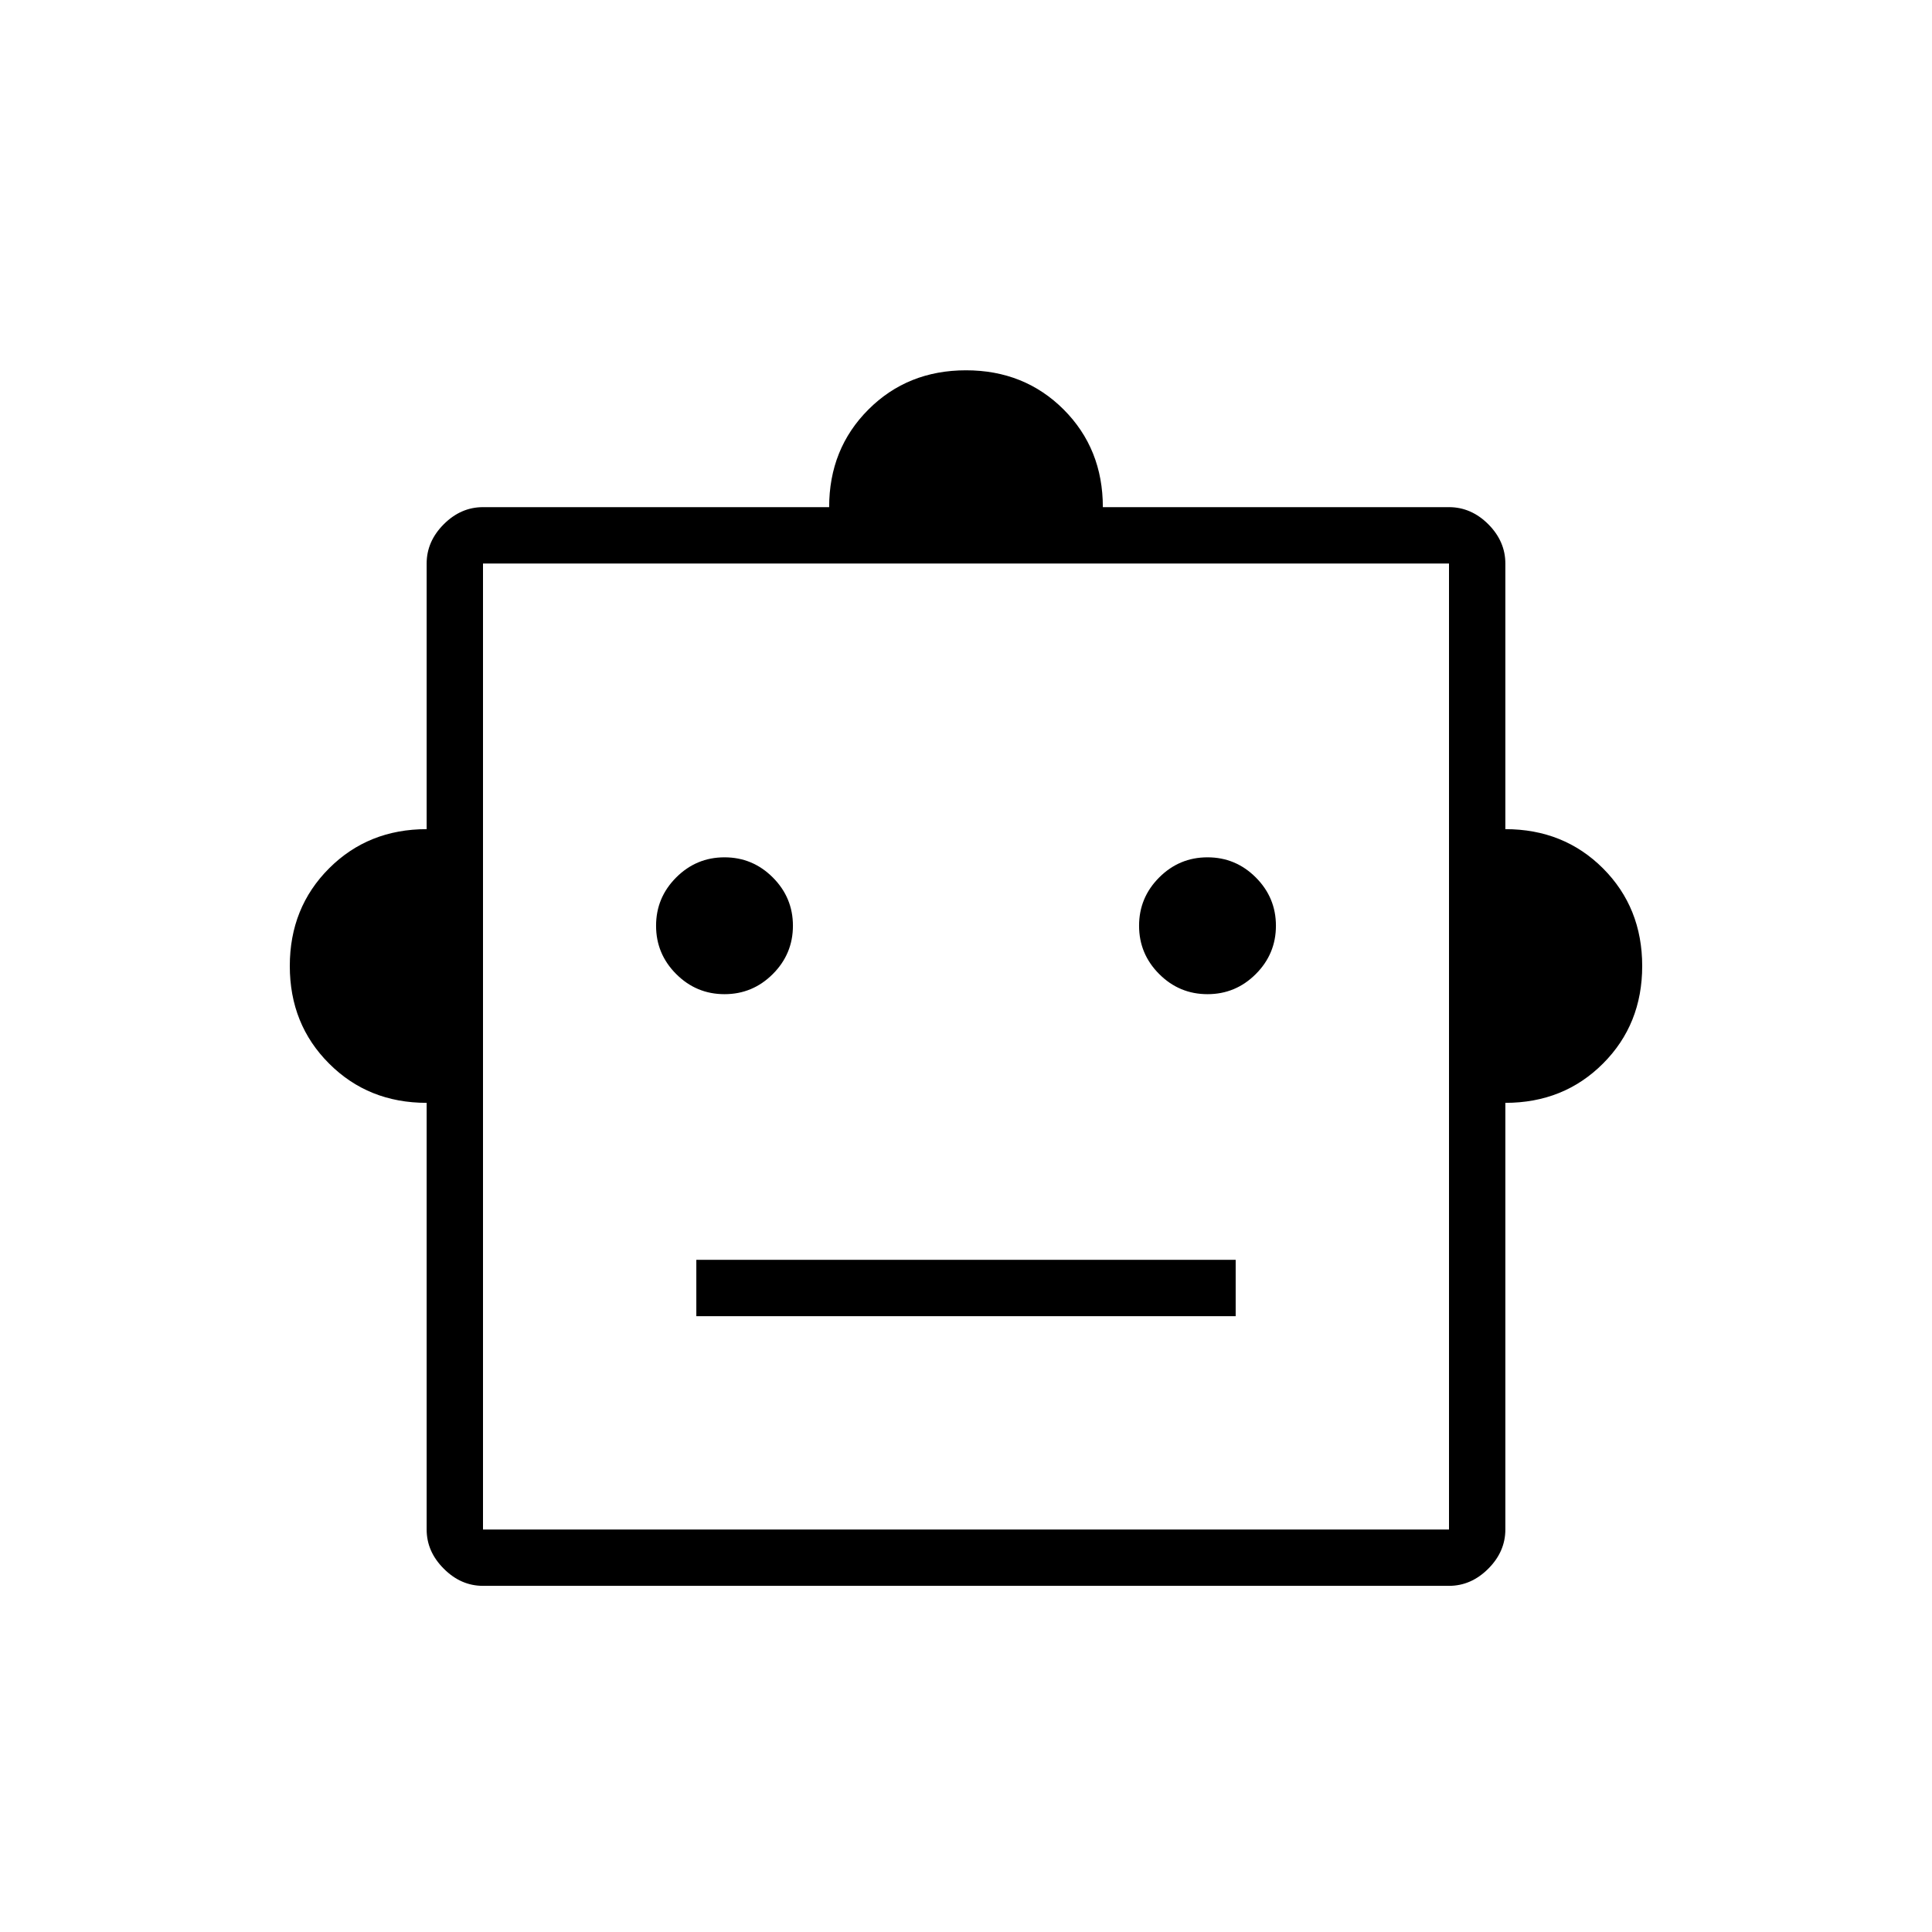 <svg xmlns="http://www.w3.org/2000/svg" height="24" width="24"><path d="M5.3 13.7Q4.575 13.7 4.088 13.212Q3.6 12.725 3.6 12Q3.6 11.275 4.088 10.787Q4.575 10.3 5.3 10.3V7Q5.3 6.725 5.513 6.512Q5.725 6.3 6 6.3H10.3Q10.3 5.575 10.788 5.087Q11.275 4.6 12 4.6Q12.725 4.6 13.213 5.087Q13.7 5.575 13.7 6.3H18Q18.275 6.3 18.488 6.512Q18.7 6.725 18.7 7V10.3Q19.425 10.3 19.913 10.787Q20.4 11.275 20.4 12Q20.4 12.725 19.913 13.212Q19.425 13.7 18.7 13.7V19Q18.7 19.275 18.488 19.487Q18.275 19.7 18 19.7H6Q5.725 19.7 5.513 19.487Q5.3 19.275 5.3 19ZM9 12.35Q9.35 12.35 9.6 12.1Q9.85 11.85 9.85 11.5Q9.85 11.15 9.6 10.9Q9.35 10.65 9 10.65Q8.65 10.65 8.4 10.9Q8.15 11.15 8.15 11.5Q8.15 11.85 8.4 12.1Q8.65 12.35 9 12.35ZM15 12.35Q15.35 12.35 15.6 12.1Q15.85 11.85 15.85 11.5Q15.85 11.15 15.6 10.9Q15.35 10.65 15 10.65Q14.65 10.65 14.4 10.9Q14.15 11.15 14.15 11.5Q14.15 11.85 14.4 12.1Q14.65 12.35 15 12.35ZM8.65 16.35H15.35V15.65H8.65ZM6 19H18V7H6ZM6 19V7V19Z"/></svg>